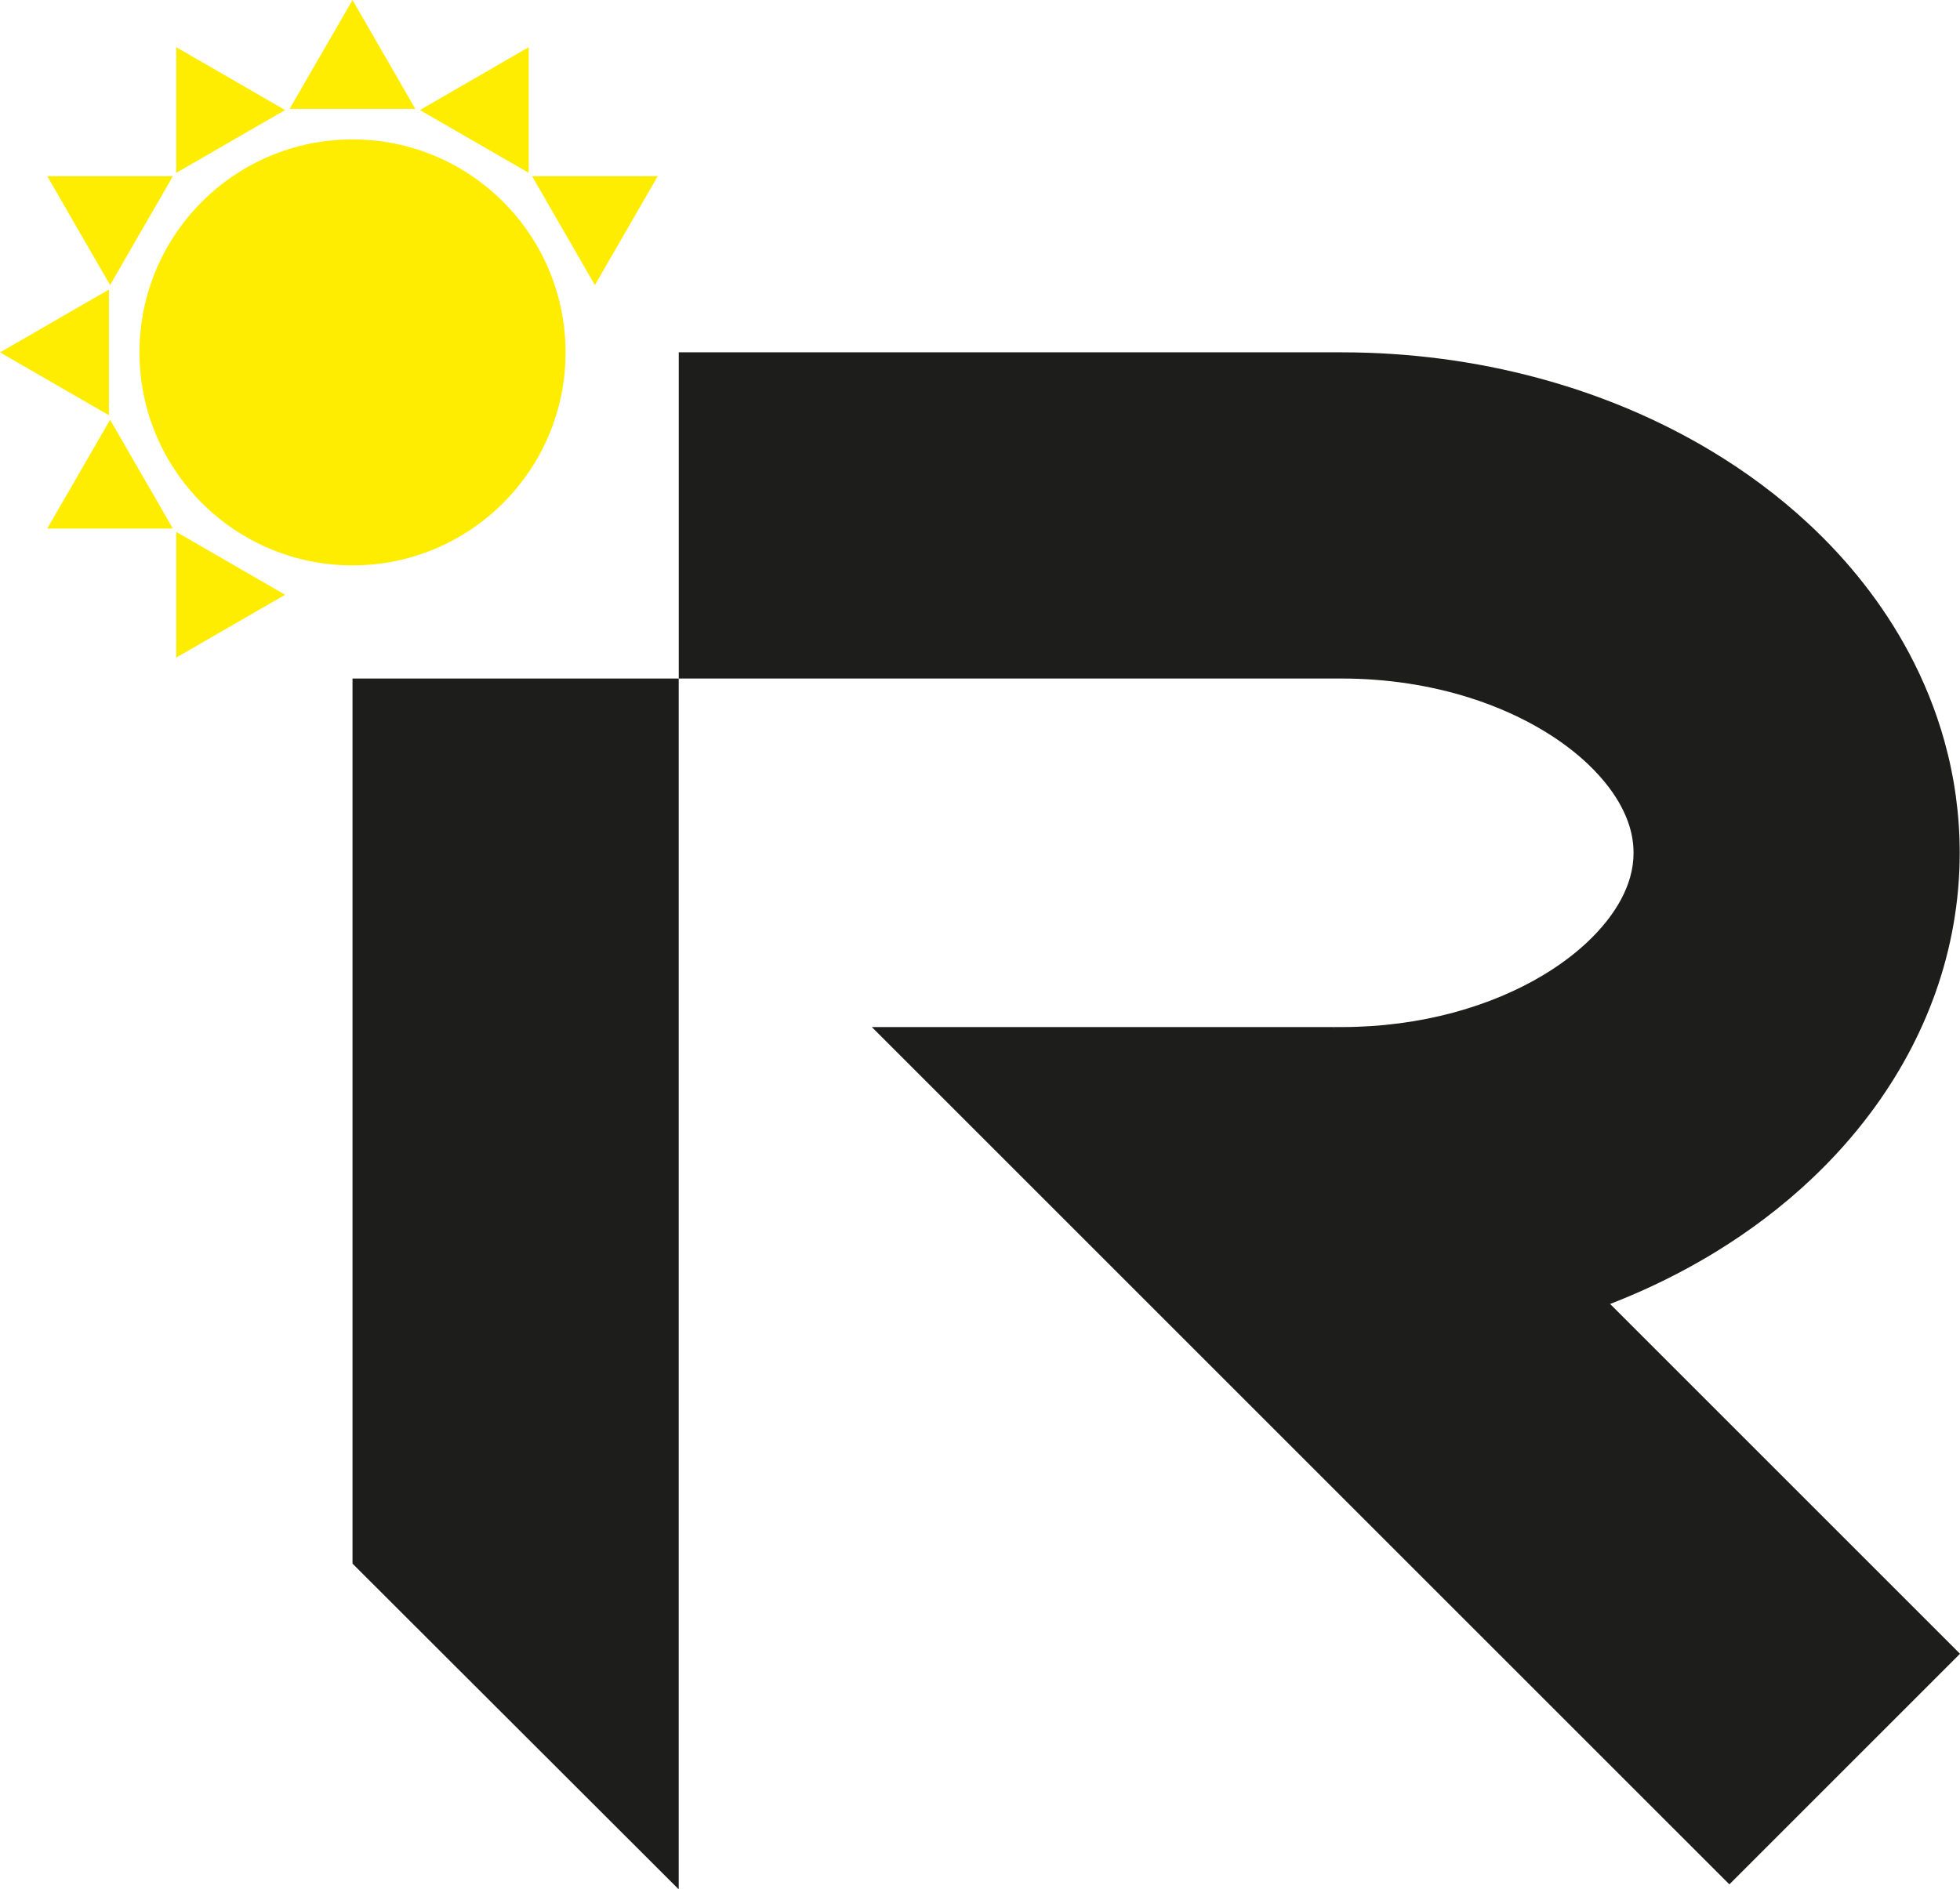 <?xml version="1.0" encoding="UTF-8"?>
<svg id="Warstwa_1" data-name="Warstwa 1" xmlns="http://www.w3.org/2000/svg" viewBox="0 0 541.44 522.04">
  <defs>
    <style>
      .cls-1 {
        fill: #ffed00;
      }

      .cls-2 {
        fill: #1d1d1b;
      }
    </style>
  </defs>
  <polygon class="cls-1" points="0 97.37 30.08 114.73 30.08 80.01 0 97.37"/>
  <polyline class="cls-2" points="187.49 187.47 187.49 522.04 97.38 432.04 97.38 187.48 187.49 187.48"/>
  <polyline class="cls-2" points="477.73 520.67 240.84 283.79 368.28 283.79 541.44 456.95 477.73 520.67"/>
  <path class="cls-2" d="m187.49,187.48h183.06c12.73,0,24.73,1.94,35.29,5.27,7.92,2.49,15.03,5.76,21.05,9.45,4.51,2.76,8.4,5.75,11.61,8.77,2.41,2.27,4.43,4.55,6.09,6.77,2.49,3.34,4.13,6.5,5.17,9.42,1.03,2.93,1.49,5.62,1.5,8.48,0,2.26-.3,4.4-.92,6.66-.55,1.97-1.36,4.02-2.52,6.19-2.02,3.79-5.15,7.94-9.58,12.06-3.31,3.08-7.34,6.13-12,8.92-6.99,4.2-15.43,7.82-24.86,10.35-9.43,2.53-19.85,3.97-30.82,3.97v90.11c21.85,0,42.86-3.3,62.36-9.44,14.62-4.61,28.4-10.81,41.04-18.55,9.48-5.81,18.32-12.48,26.33-20.03,6.01-5.66,11.56-11.82,16.53-18.49,7.45-9.99,13.6-21.13,17.89-33.24,4.29-12.1,6.66-25.17,6.65-38.53,0-10.56-1.47-20.94-4.21-30.79-2.4-8.62-5.75-16.84-9.87-24.54-7.21-13.48-16.7-25.35-27.66-35.55-8.23-7.66-17.31-14.4-27.05-20.24-14.61-8.76-30.71-15.5-47.85-20.1-17.14-4.6-35.35-7.05-54.16-7.05h-183.06v90.11h0Z"/>
  <polygon class="cls-2" points="368.28 283.79 370.58 283.79 371.33 285.85 370.5 286.73 368.28 283.79"/>
  <polygon class="cls-1" points="146.05 13.04 115.99 30.41 146.05 47.76 146.05 13.04"/>
  <polygon class="cls-1" points="181.7 48.68 146.98 48.68 164.34 78.76 181.7 48.68"/>
  <polygon class="cls-1" points="48.69 181.69 78.76 164.34 48.69 146.97 48.69 181.69"/>
  <polygon class="cls-1" points="13.05 146.05 47.77 146.05 30.41 115.98 13.05 146.05"/>
  <polygon class="cls-1" points="13.05 48.68 30.41 78.76 47.77 48.68 13.05 48.68"/>
  <polygon class="cls-1" points="48.69 13.04 48.69 47.76 78.76 30.41 48.69 13.04"/>
  <polygon class="cls-1" points="97.38 0 80.01 30.07 114.73 30.07 97.38 0"/>
  <circle class="cls-1" cx="97.38" cy="97.37" r="58.85"/>
</svg>